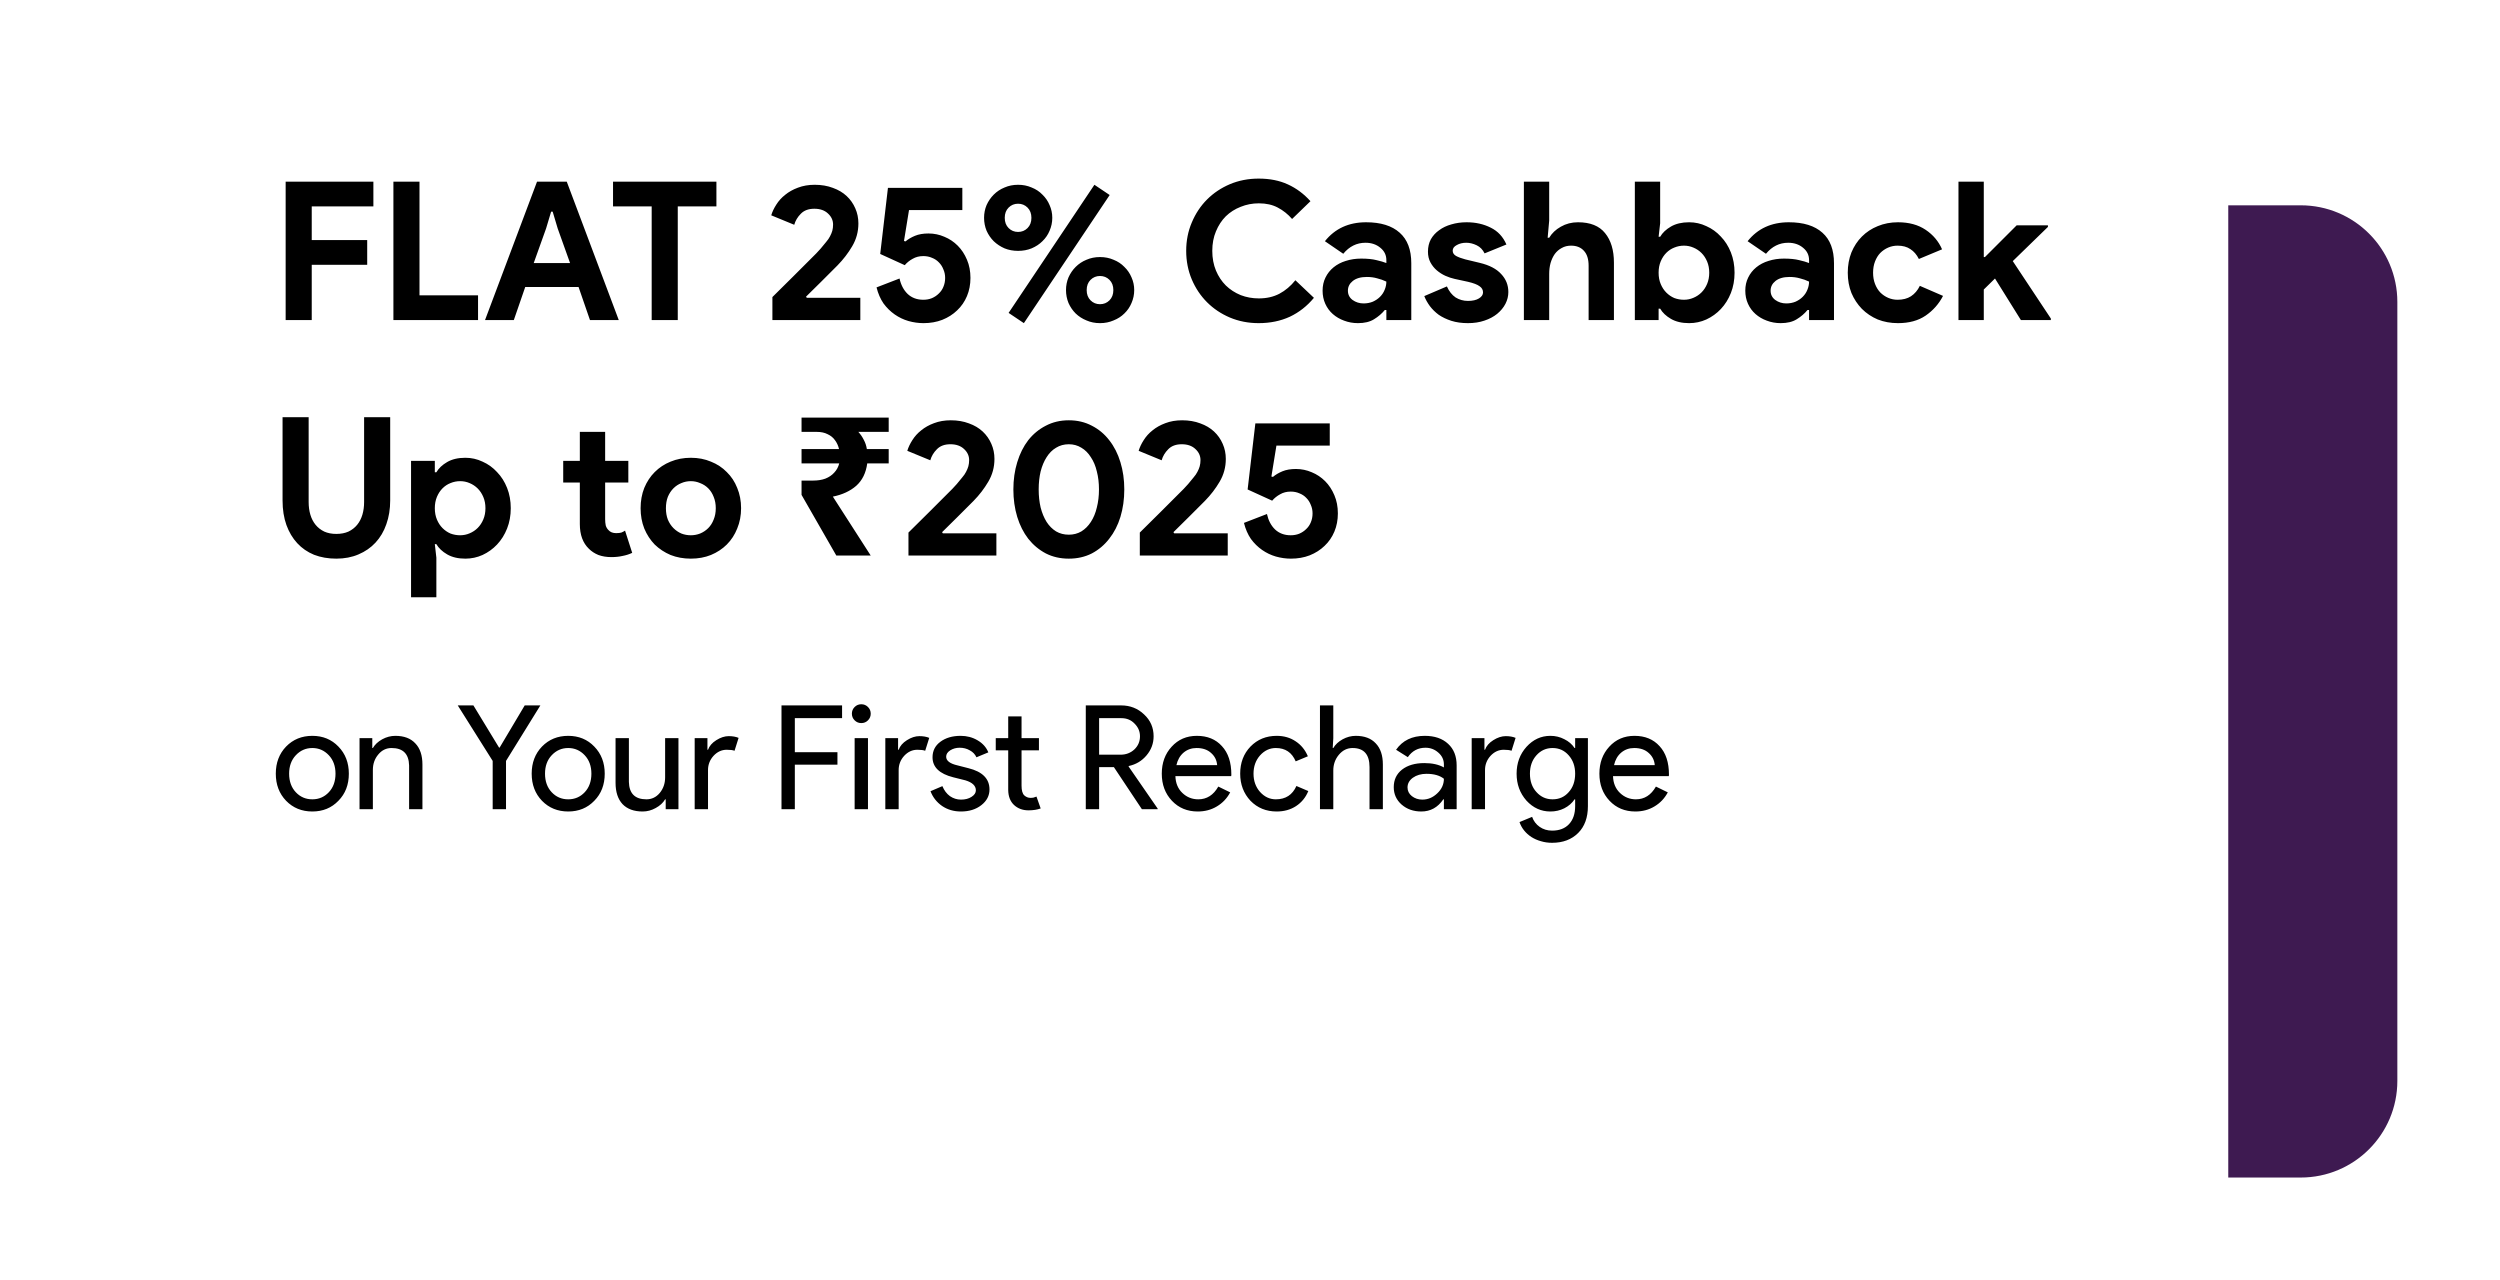 <svg width="414" height="212" viewBox="0 0 414 212" fill="none" xmlns="http://www.w3.org/2000/svg">
<g filter="url(#filter0_d_4003_509)">
<path d="M17 16C17 7.163 24.163 0 33 0H371V161H33C24.163 161 17 153.837 17 145V16Z" fill="white"/>
</g>
<path d="M47.304 30.088H61.832V34.184H51.624V39.752H60.808V43.848H51.624V53H47.304V30.088ZM65.148 30.088H69.468V48.904H79.164V53H65.148V30.088ZM88.93 30.088H93.858L102.466 53H97.698L95.809 47.528H86.978L85.09 53H80.322L88.93 30.088ZM94.401 43.56L92.353 37.832L91.522 35.048H91.266L90.433 37.832L88.385 43.56H94.401ZM107.918 53V34.184H101.518V30.088H118.638V34.184H112.238V53H107.918ZM127.91 53V49.192C129.168 47.955 130.331 46.803 131.398 45.736C131.846 45.288 132.304 44.829 132.774 44.36C133.243 43.891 133.68 43.453 134.086 43.048C134.491 42.643 134.854 42.28 135.174 41.96C135.494 41.619 135.739 41.352 135.91 41.16C136.251 40.755 136.55 40.392 136.806 40.072C137.083 39.752 137.296 39.443 137.446 39.144C137.616 38.824 137.744 38.515 137.83 38.216C137.915 37.896 137.958 37.555 137.958 37.192C137.958 36.488 137.68 35.88 137.126 35.368C136.571 34.835 135.814 34.568 134.854 34.568C133.894 34.568 133.147 34.845 132.614 35.4C132.08 35.933 131.718 36.541 131.526 37.224L127.718 35.656C127.888 35.08 128.166 34.493 128.549 33.896C128.934 33.277 129.424 32.733 130.022 32.264C130.619 31.773 131.323 31.379 132.134 31.08C132.966 30.76 133.894 30.6 134.918 30.6C136.027 30.6 137.03 30.771 137.926 31.112C138.822 31.432 139.579 31.88 140.198 32.456C140.816 33.032 141.296 33.715 141.638 34.504C141.979 35.272 142.15 36.104 142.15 37C142.15 38.365 141.808 39.624 141.126 40.776C140.464 41.907 139.654 42.963 138.694 43.944L135.942 46.696C135.216 47.421 134.395 48.232 133.478 49.128L133.606 49.32H142.47V53H127.91ZM152.931 53.512C152.099 53.512 151.267 53.395 150.435 53.16C149.624 52.925 148.867 52.563 148.163 52.072C147.459 51.581 146.84 50.973 146.307 50.248C145.795 49.501 145.411 48.616 145.155 47.592L148.963 46.12C149.198 47.187 149.646 48.04 150.307 48.68C150.99 49.32 151.854 49.64 152.899 49.64C153.411 49.64 153.88 49.555 154.307 49.384C154.755 49.192 155.139 48.936 155.459 48.616C155.8 48.296 156.056 47.923 156.227 47.496C156.419 47.048 156.515 46.557 156.515 46.024C156.515 45.512 156.419 45.043 156.227 44.616C156.056 44.168 155.811 43.784 155.491 43.464C155.171 43.123 154.787 42.867 154.339 42.696C153.912 42.504 153.432 42.408 152.899 42.408C152.238 42.408 151.651 42.557 151.139 42.856C150.627 43.133 150.19 43.485 149.827 43.912L145.763 42.056L147.043 31.112H159.363V34.792H150.531L149.699 39.912L149.955 39.976C150.382 39.613 150.904 39.304 151.523 39.048C152.142 38.792 152.888 38.664 153.763 38.664C154.68 38.664 155.555 38.845 156.387 39.208C157.219 39.549 157.955 40.04 158.595 40.68C159.235 41.32 159.747 42.099 160.131 43.016C160.515 43.912 160.707 44.915 160.707 46.024C160.707 47.112 160.515 48.115 160.131 49.032C159.747 49.949 159.203 50.739 158.499 51.4C157.816 52.061 156.995 52.584 156.035 52.968C155.096 53.331 154.062 53.512 152.931 53.512ZM162.962 36.072C162.962 35.325 163.1 34.621 163.378 33.96C163.676 33.299 164.071 32.723 164.562 32.232C165.074 31.72 165.671 31.325 166.354 31.048C167.036 30.749 167.783 30.6 168.594 30.6C169.404 30.6 170.151 30.749 170.834 31.048C171.538 31.325 172.135 31.72 172.626 32.232C173.138 32.723 173.532 33.299 173.81 33.96C174.108 34.621 174.258 35.325 174.258 36.072C174.258 36.819 174.108 37.533 173.81 38.216C173.532 38.877 173.138 39.453 172.626 39.944C172.135 40.435 171.538 40.829 170.834 41.128C170.151 41.405 169.404 41.544 168.594 41.544C167.783 41.544 167.036 41.405 166.354 41.128C165.671 40.829 165.074 40.435 164.562 39.944C164.071 39.453 163.676 38.877 163.378 38.216C163.1 37.533 162.962 36.819 162.962 36.072ZM166.386 36.072C166.386 36.776 166.599 37.341 167.026 37.768C167.452 38.195 167.975 38.408 168.594 38.408C169.212 38.408 169.735 38.195 170.161 37.768C170.588 37.341 170.802 36.776 170.802 36.072C170.802 35.368 170.588 34.803 170.161 34.376C169.735 33.949 169.212 33.736 168.594 33.736C167.975 33.736 167.452 33.949 167.026 34.376C166.599 34.803 166.386 35.368 166.386 36.072ZM167.026 51.816L181.234 30.6L183.762 32.296L169.554 53.512L167.026 51.816ZM176.53 48.04C176.53 47.293 176.668 46.589 176.946 45.928C177.244 45.267 177.639 44.691 178.13 44.2C178.642 43.688 179.239 43.293 179.922 43.016C180.604 42.717 181.351 42.568 182.162 42.568C182.972 42.568 183.719 42.717 184.402 43.016C185.106 43.293 185.703 43.688 186.194 44.2C186.706 44.691 187.1 45.267 187.378 45.928C187.676 46.589 187.826 47.293 187.826 48.04C187.826 48.787 187.676 49.501 187.378 50.184C187.1 50.845 186.706 51.421 186.194 51.912C185.703 52.403 185.106 52.787 184.402 53.064C183.719 53.363 182.972 53.512 182.162 53.512C181.351 53.512 180.604 53.363 179.922 53.064C179.239 52.787 178.642 52.403 178.13 51.912C177.639 51.421 177.244 50.845 176.946 50.184C176.668 49.501 176.53 48.787 176.53 48.04ZM179.954 48.04C179.954 48.744 180.167 49.309 180.594 49.736C181.02 50.163 181.543 50.376 182.162 50.376C182.78 50.376 183.303 50.163 183.73 49.736C184.156 49.309 184.37 48.744 184.37 48.04C184.37 47.336 184.156 46.771 183.73 46.344C183.303 45.917 182.78 45.704 182.162 45.704C181.543 45.704 181.02 45.917 180.594 46.344C180.167 46.771 179.954 47.336 179.954 48.04ZM217.586 49.32C216.455 50.685 215.122 51.731 213.586 52.456C212.05 53.16 210.333 53.512 208.434 53.512C206.727 53.512 205.138 53.203 203.666 52.584C202.215 51.965 200.957 51.123 199.89 50.056C198.823 48.989 197.981 47.731 197.362 46.28C196.743 44.808 196.434 43.229 196.434 41.544C196.434 39.859 196.743 38.291 197.362 36.84C197.981 35.368 198.823 34.099 199.89 33.032C200.957 31.965 202.215 31.123 203.666 30.504C205.138 29.885 206.727 29.576 208.434 29.576C210.269 29.576 211.879 29.896 213.266 30.536C214.674 31.176 215.922 32.104 217.01 33.32L213.97 36.264C213.287 35.475 212.498 34.845 211.602 34.376C210.727 33.907 209.682 33.672 208.466 33.672C207.399 33.672 206.397 33.864 205.458 34.248C204.519 34.611 203.698 35.133 202.994 35.816C202.311 36.499 201.767 37.331 201.362 38.312C200.957 39.272 200.754 40.349 200.754 41.544C200.754 42.739 200.957 43.827 201.362 44.808C201.767 45.768 202.311 46.589 202.994 47.272C203.698 47.955 204.519 48.488 205.458 48.872C206.397 49.235 207.399 49.416 208.466 49.416C209.746 49.416 210.877 49.16 211.858 48.648C212.861 48.115 213.746 47.368 214.514 46.408L217.586 49.32ZM229.581 51.336H229.325C228.834 51.933 228.237 52.445 227.533 52.872C226.85 53.299 225.965 53.512 224.877 53.512C224.066 53.512 223.298 53.373 222.573 53.096C221.869 52.84 221.25 52.477 220.717 52.008C220.184 51.539 219.768 50.973 219.469 50.312C219.17 49.651 219.021 48.925 219.021 48.136C219.021 47.325 219.181 46.6 219.501 45.96C219.821 45.299 220.269 44.733 220.845 44.264C221.421 43.795 222.093 43.443 222.861 43.208C223.65 42.952 224.504 42.824 225.421 42.824C226.445 42.824 227.288 42.909 227.949 43.08C228.61 43.229 229.154 43.389 229.581 43.56V43.08C229.581 42.248 229.25 41.565 228.589 41.032C227.928 40.477 227.106 40.2 226.125 40.2C224.674 40.2 223.448 40.808 222.445 42.024L219.405 39.944C221.069 37.853 223.341 36.808 226.221 36.808C228.653 36.808 230.509 37.384 231.789 38.536C233.069 39.667 233.709 41.352 233.709 43.592V53H229.581V51.336ZM229.581 46.632C229.09 46.397 228.578 46.216 228.045 46.088C227.533 45.939 226.968 45.864 226.349 45.864C225.346 45.864 224.568 46.088 224.013 46.536C223.48 46.963 223.213 47.496 223.213 48.136C223.213 48.776 223.469 49.288 223.981 49.672C224.514 50.056 225.122 50.248 225.805 50.248C226.36 50.248 226.872 50.152 227.341 49.96C227.81 49.747 228.205 49.48 228.525 49.16C228.866 48.819 229.122 48.435 229.293 48.008C229.485 47.56 229.581 47.101 229.581 46.632ZM243.094 53.512C242.07 53.512 241.152 53.384 240.342 53.128C239.552 52.872 238.859 52.541 238.262 52.136C237.686 51.709 237.195 51.229 236.79 50.696C236.384 50.141 236.075 49.587 235.862 49.032L239.606 47.432C239.968 48.243 240.448 48.851 241.046 49.256C241.664 49.64 242.347 49.832 243.094 49.832C243.862 49.832 244.47 49.693 244.918 49.416C245.366 49.139 245.59 48.808 245.59 48.424C245.59 47.997 245.398 47.656 245.014 47.4C244.651 47.123 244.011 46.877 243.094 46.664L240.886 46.184C240.395 46.077 239.883 45.907 239.35 45.672C238.838 45.437 238.368 45.139 237.942 44.776C237.515 44.413 237.163 43.976 236.886 43.464C236.608 42.952 236.47 42.355 236.47 41.672C236.47 40.904 236.63 40.221 236.95 39.624C237.291 39.027 237.75 38.525 238.326 38.12C238.902 37.693 239.574 37.373 240.342 37.16C241.131 36.925 241.974 36.808 242.87 36.808C244.363 36.808 245.696 37.107 246.87 37.704C248.043 38.28 248.907 39.208 249.462 40.488L245.846 41.96C245.547 41.341 245.11 40.893 244.534 40.616C243.958 40.339 243.382 40.2 242.806 40.2C242.208 40.2 241.686 40.328 241.238 40.584C240.79 40.819 240.566 41.128 240.566 41.512C240.566 41.875 240.747 42.163 241.11 42.376C241.494 42.589 242.006 42.781 242.646 42.952L245.046 43.528C246.646 43.912 247.83 44.531 248.598 45.384C249.387 46.216 249.782 47.208 249.782 48.36C249.782 49.043 249.622 49.693 249.302 50.312C248.982 50.931 248.523 51.485 247.926 51.976C247.35 52.445 246.646 52.819 245.814 53.096C245.003 53.373 244.096 53.512 243.094 53.512ZM252.355 30.088H256.547V36.52L256.291 39.368H256.547C256.995 38.621 257.635 38.013 258.467 37.544C259.32 37.053 260.269 36.808 261.315 36.808C263.341 36.808 264.835 37.405 265.795 38.6C266.776 39.795 267.267 41.427 267.267 43.496V53H263.075V44.008C263.075 42.92 262.819 42.099 262.307 41.544C261.795 40.968 261.08 40.68 260.163 40.68C259.587 40.68 259.075 40.808 258.627 41.064C258.179 41.299 257.795 41.629 257.475 42.056C257.176 42.483 256.941 42.984 256.771 43.56C256.621 44.115 256.547 44.712 256.547 45.352V53H252.355V30.088ZM270.73 30.088H274.922V36.968L274.666 39.208H274.922C275.306 38.547 275.903 37.981 276.714 37.512C277.524 37.043 278.527 36.808 279.722 36.808C280.724 36.808 281.674 37.021 282.57 37.448C283.487 37.853 284.287 38.429 284.97 39.176C285.674 39.901 286.228 40.776 286.634 41.8C287.039 42.824 287.242 43.944 287.242 45.16C287.242 46.376 287.039 47.496 286.634 48.52C286.228 49.544 285.674 50.429 284.97 51.176C284.287 51.901 283.487 52.477 282.57 52.904C281.674 53.309 280.724 53.512 279.722 53.512C278.527 53.512 277.524 53.277 276.714 52.808C275.903 52.339 275.306 51.773 274.922 51.112H274.666V53H270.73V30.088ZM278.858 49.64C279.412 49.64 279.935 49.533 280.426 49.32C280.938 49.107 281.386 48.808 281.77 48.424C282.154 48.04 282.463 47.571 282.698 47.016C282.932 46.461 283.05 45.843 283.05 45.16C283.05 44.477 282.932 43.859 282.698 43.304C282.463 42.749 282.154 42.28 281.77 41.896C281.386 41.512 280.938 41.213 280.426 41C279.935 40.787 279.412 40.68 278.858 40.68C278.303 40.68 277.77 40.787 277.258 41C276.767 41.192 276.33 41.48 275.946 41.864C275.562 42.248 275.252 42.717 275.018 43.272C274.783 43.827 274.666 44.456 274.666 45.16C274.666 45.864 274.783 46.493 275.018 47.048C275.252 47.603 275.562 48.072 275.946 48.456C276.33 48.84 276.767 49.139 277.258 49.352C277.77 49.544 278.303 49.64 278.858 49.64ZM299.581 51.336H299.325C298.834 51.933 298.237 52.445 297.533 52.872C296.85 53.299 295.965 53.512 294.877 53.512C294.066 53.512 293.298 53.373 292.573 53.096C291.869 52.84 291.25 52.477 290.717 52.008C290.184 51.539 289.768 50.973 289.469 50.312C289.17 49.651 289.021 48.925 289.021 48.136C289.021 47.325 289.181 46.6 289.501 45.96C289.821 45.299 290.269 44.733 290.845 44.264C291.421 43.795 292.093 43.443 292.861 43.208C293.65 42.952 294.504 42.824 295.421 42.824C296.445 42.824 297.288 42.909 297.949 43.08C298.61 43.229 299.154 43.389 299.581 43.56V43.08C299.581 42.248 299.25 41.565 298.589 41.032C297.928 40.477 297.106 40.2 296.125 40.2C294.674 40.2 293.448 40.808 292.445 42.024L289.405 39.944C291.069 37.853 293.341 36.808 296.221 36.808C298.653 36.808 300.509 37.384 301.789 38.536C303.069 39.667 303.709 41.352 303.709 43.592V53H299.581V51.336ZM299.581 46.632C299.09 46.397 298.578 46.216 298.045 46.088C297.533 45.939 296.968 45.864 296.349 45.864C295.346 45.864 294.568 46.088 294.013 46.536C293.48 46.963 293.213 47.496 293.213 48.136C293.213 48.776 293.469 49.288 293.981 49.672C294.514 50.056 295.122 50.248 295.805 50.248C296.36 50.248 296.872 50.152 297.341 49.96C297.81 49.747 298.205 49.48 298.525 49.16C298.866 48.819 299.122 48.435 299.293 48.008C299.485 47.56 299.581 47.101 299.581 46.632ZM321.766 49C321.083 50.323 320.123 51.411 318.886 52.264C317.67 53.096 316.144 53.512 314.31 53.512C313.094 53.512 311.974 53.309 310.95 52.904C309.947 52.477 309.072 51.891 308.326 51.144C307.6 50.397 307.024 49.523 306.598 48.52C306.192 47.496 305.99 46.376 305.99 45.16C305.99 43.944 306.192 42.824 306.598 41.8C307.024 40.776 307.6 39.901 308.326 39.176C309.072 38.429 309.947 37.853 310.95 37.448C311.974 37.021 313.094 36.808 314.31 36.808C316.123 36.808 317.648 37.224 318.886 38.056C320.123 38.888 321.03 39.965 321.606 41.288L317.766 42.888C317.403 42.163 316.934 41.619 316.358 41.256C315.803 40.872 315.099 40.68 314.246 40.68C313.691 40.68 313.168 40.787 312.678 41C312.187 41.213 311.75 41.512 311.366 41.896C311.003 42.28 310.715 42.749 310.502 43.304C310.288 43.859 310.182 44.477 310.182 45.16C310.182 45.843 310.288 46.461 310.502 47.016C310.715 47.571 311.003 48.04 311.366 48.424C311.75 48.808 312.187 49.107 312.678 49.32C313.168 49.533 313.691 49.64 314.246 49.64C315.12 49.64 315.856 49.448 316.454 49.064C317.072 48.659 317.563 48.083 317.926 47.336L321.766 49ZM324.323 30.088H328.515V42.568H328.707L333.955 37.32H339.139V37.576L333.315 43.24L339.619 52.744V53H334.659L330.371 46.12L328.515 47.944V53H324.323V30.088ZM55.688 92.512C54.344 92.512 53.117 92.299 52.008 91.872C50.92 91.424 49.992 90.784 49.224 89.952C48.456 89.12 47.859 88.117 47.432 86.944C47.005 85.749 46.792 84.395 46.792 82.88V69.088H51.112V83.136C51.112 83.904 51.208 84.608 51.4 85.248C51.592 85.888 51.88 86.443 52.264 86.912C52.648 87.381 53.128 87.755 53.704 88.032C54.28 88.288 54.941 88.416 55.688 88.416C56.456 88.416 57.128 88.288 57.704 88.032C58.28 87.755 58.76 87.381 59.144 86.912C59.528 86.443 59.816 85.888 60.008 85.248C60.2 84.608 60.296 83.904 60.296 83.136V69.088H64.616V82.88C64.616 84.309 64.403 85.621 63.976 86.816C63.571 87.989 62.973 89.003 62.184 89.856C61.416 90.688 60.477 91.339 59.368 91.808C58.28 92.277 57.053 92.512 55.688 92.512ZM68.07 76.32H72.006V78.208H72.262C72.646 77.547 73.244 76.981 74.054 76.512C74.865 76.043 75.868 75.808 77.062 75.808C78.065 75.808 79.014 76.021 79.91 76.448C80.828 76.853 81.628 77.429 82.31 78.176C83.014 78.901 83.569 79.776 83.974 80.8C84.38 81.824 84.582 82.944 84.582 84.16C84.582 85.376 84.38 86.496 83.974 87.52C83.569 88.544 83.014 89.429 82.31 90.176C81.628 90.901 80.828 91.477 79.91 91.904C79.014 92.309 78.065 92.512 77.062 92.512C75.868 92.512 74.865 92.277 74.054 91.808C73.244 91.339 72.646 90.773 72.262 90.112H72.006L72.262 92.352V98.912H68.07V76.32ZM76.198 88.64C76.753 88.64 77.276 88.533 77.766 88.32C78.278 88.107 78.726 87.808 79.11 87.424C79.494 87.04 79.804 86.571 80.038 86.016C80.273 85.461 80.39 84.843 80.39 84.16C80.39 83.477 80.273 82.859 80.038 82.304C79.804 81.749 79.494 81.28 79.11 80.896C78.726 80.512 78.278 80.213 77.766 80C77.276 79.787 76.753 79.68 76.198 79.68C75.644 79.68 75.11 79.787 74.598 80C74.108 80.192 73.67 80.48 73.286 80.864C72.902 81.248 72.593 81.717 72.358 82.272C72.124 82.827 72.006 83.456 72.006 84.16C72.006 84.864 72.124 85.493 72.358 86.048C72.593 86.603 72.902 87.072 73.286 87.456C73.67 87.84 74.108 88.139 74.598 88.352C75.11 88.544 75.644 88.64 76.198 88.64ZM96.02 79.904H93.268V76.32H96.02V71.52H100.212V76.32H104.052V79.904H100.212V85.984C100.212 86.347 100.244 86.688 100.308 87.008C100.393 87.307 100.543 87.563 100.756 87.776C101.055 88.117 101.481 88.288 102.036 88.288C102.399 88.288 102.687 88.256 102.9 88.192C103.113 88.107 103.316 88 103.508 87.872L104.692 91.552C104.201 91.787 103.668 91.957 103.092 92.064C102.537 92.192 101.919 92.256 101.236 92.256C100.447 92.256 99.732 92.139 99.092 91.904C98.473 91.648 97.951 91.307 97.524 90.88C96.521 89.92 96.02 88.555 96.02 86.784V79.904ZM114.404 75.808C115.62 75.808 116.729 76.021 117.732 76.448C118.756 76.853 119.63 77.429 120.356 78.176C121.102 78.901 121.678 79.776 122.083 80.8C122.51 81.824 122.724 82.944 122.724 84.16C122.724 85.376 122.51 86.496 122.083 87.52C121.678 88.544 121.102 89.429 120.356 90.176C119.63 90.901 118.756 91.477 117.732 91.904C116.729 92.309 115.62 92.512 114.404 92.512C113.188 92.512 112.068 92.309 111.044 91.904C110.041 91.477 109.166 90.901 108.42 90.176C107.694 89.429 107.118 88.544 106.692 87.52C106.286 86.496 106.084 85.376 106.084 84.16C106.084 82.944 106.286 81.824 106.692 80.8C107.118 79.776 107.694 78.901 108.42 78.176C109.166 77.429 110.041 76.853 111.044 76.448C112.068 76.021 113.188 75.808 114.404 75.808ZM114.404 88.64C114.937 88.64 115.449 88.544 115.94 88.352C116.452 88.139 116.9 87.84 117.284 87.456C117.668 87.072 117.966 86.603 118.18 86.048C118.414 85.493 118.532 84.864 118.532 84.16C118.532 83.456 118.414 82.827 118.18 82.272C117.966 81.717 117.668 81.248 117.284 80.864C116.9 80.48 116.452 80.192 115.94 80C115.449 79.787 114.937 79.68 114.404 79.68C113.849 79.68 113.326 79.787 112.836 80C112.345 80.192 111.908 80.48 111.524 80.864C111.14 81.248 110.83 81.717 110.596 82.272C110.382 82.827 110.276 83.456 110.276 84.16C110.276 84.864 110.382 85.493 110.596 86.048C110.83 86.603 111.14 87.072 111.524 87.456C111.908 87.84 112.345 88.139 112.836 88.352C113.326 88.544 113.849 88.64 114.404 88.64ZM138.496 92L132.736 81.952V79.584H134.656C135.424 79.584 136.096 79.477 136.672 79.264C137.27 79.029 137.76 78.699 138.144 78.272C138.55 77.845 138.827 77.333 138.976 76.736H132.736V74.368H138.944C138.816 73.813 138.592 73.323 138.272 72.896C137.974 72.469 137.568 72.139 137.056 71.904C136.566 71.648 135.968 71.52 135.264 71.52H132.736V69.152H147.168V71.52H142.144C142.507 71.925 142.806 72.363 143.04 72.832C143.296 73.301 143.467 73.813 143.552 74.368H147.168V76.736H143.616C143.403 78.315 142.795 79.552 141.792 80.448C140.79 81.323 139.499 81.92 137.92 82.24L144.192 92H138.496ZM150.441 92V88.192C151.699 86.955 152.862 85.803 153.929 84.736C154.377 84.288 154.835 83.829 155.305 83.36C155.774 82.891 156.211 82.453 156.617 82.048C157.022 81.643 157.385 81.28 157.705 80.96C158.025 80.619 158.27 80.352 158.441 80.16C158.782 79.755 159.081 79.392 159.337 79.072C159.614 78.752 159.827 78.443 159.977 78.144C160.147 77.824 160.275 77.515 160.361 77.216C160.446 76.896 160.489 76.555 160.489 76.192C160.489 75.488 160.211 74.88 159.657 74.368C159.102 73.835 158.345 73.568 157.385 73.568C156.425 73.568 155.678 73.845 155.145 74.4C154.611 74.933 154.249 75.541 154.057 76.224L150.249 74.656C150.419 74.08 150.697 73.493 151.081 72.896C151.465 72.277 151.955 71.733 152.553 71.264C153.15 70.773 153.854 70.379 154.665 70.08C155.497 69.76 156.425 69.6 157.449 69.6C158.558 69.6 159.561 69.771 160.457 70.112C161.353 70.432 162.11 70.88 162.729 71.456C163.347 72.032 163.827 72.715 164.169 73.504C164.51 74.272 164.681 75.104 164.681 76C164.681 77.365 164.339 78.624 163.657 79.776C162.995 80.907 162.185 81.963 161.225 82.944L158.473 85.696C157.747 86.421 156.926 87.232 156.009 88.128L156.137 88.32H165.001V92H150.441ZM176.998 92.512C175.59 92.512 174.321 92.224 173.19 91.648C172.06 91.051 171.089 90.24 170.278 89.216C169.489 88.192 168.881 86.987 168.454 85.6C168.028 84.192 167.814 82.677 167.814 81.056C167.814 79.435 168.028 77.931 168.454 76.544C168.881 75.136 169.489 73.92 170.278 72.896C171.089 71.872 172.06 71.072 173.19 70.496C174.321 69.899 175.59 69.6 176.998 69.6C178.406 69.6 179.676 69.899 180.806 70.496C181.937 71.072 182.897 71.872 183.686 72.896C184.497 73.92 185.116 75.136 185.542 76.544C185.969 77.931 186.182 79.435 186.182 81.056C186.182 82.677 185.969 84.192 185.542 85.6C185.116 86.987 184.497 88.192 183.686 89.216C182.897 90.24 181.937 91.051 180.806 91.648C179.676 92.224 178.406 92.512 176.998 92.512ZM176.998 88.544C177.766 88.544 178.46 88.363 179.078 88C179.697 87.616 180.22 87.093 180.646 86.432C181.094 85.749 181.425 84.949 181.638 84.032C181.873 83.115 181.99 82.123 181.99 81.056C181.99 79.968 181.873 78.976 181.638 78.08C181.425 77.163 181.094 76.373 180.646 75.712C180.22 75.029 179.697 74.507 179.078 74.144C178.46 73.76 177.766 73.568 176.998 73.568C176.209 73.568 175.505 73.76 174.886 74.144C174.268 74.507 173.745 75.029 173.318 75.712C172.892 76.373 172.561 77.163 172.326 78.08C172.113 78.976 172.006 79.968 172.006 81.056C172.006 82.123 172.113 83.115 172.326 84.032C172.561 84.949 172.892 85.749 173.318 86.432C173.745 87.093 174.268 87.616 174.886 88C175.505 88.363 176.209 88.544 176.998 88.544ZM188.753 92V88.192C190.012 86.955 191.175 85.803 192.241 84.736C192.689 84.288 193.148 83.829 193.617 83.36C194.087 82.891 194.524 82.453 194.929 82.048C195.335 81.643 195.697 81.28 196.017 80.96C196.337 80.619 196.583 80.352 196.753 80.16C197.095 79.755 197.393 79.392 197.649 79.072C197.927 78.752 198.14 78.443 198.289 78.144C198.46 77.824 198.588 77.515 198.673 77.216C198.759 76.896 198.801 76.555 198.801 76.192C198.801 75.488 198.524 74.88 197.969 74.368C197.415 73.835 196.657 73.568 195.697 73.568C194.737 73.568 193.991 73.845 193.457 74.4C192.924 74.933 192.561 75.541 192.369 76.224L188.561 74.656C188.732 74.08 189.009 73.493 189.393 72.896C189.777 72.277 190.268 71.733 190.865 71.264C191.463 70.773 192.167 70.379 192.977 70.08C193.809 69.76 194.737 69.6 195.761 69.6C196.871 69.6 197.873 69.771 198.769 70.112C199.665 70.432 200.423 70.88 201.041 71.456C201.66 72.032 202.14 72.715 202.481 73.504C202.823 74.272 202.993 75.104 202.993 76C202.993 77.365 202.652 78.624 201.969 79.776C201.308 80.907 200.497 81.963 199.537 82.944L196.785 85.696C196.06 86.421 195.239 87.232 194.321 88.128L194.449 88.32H203.313V92H188.753ZM213.775 92.512C212.943 92.512 212.111 92.395 211.279 92.16C210.468 91.925 209.711 91.563 209.007 91.072C208.303 90.581 207.684 89.973 207.151 89.248C206.639 88.501 206.255 87.616 205.999 86.592L209.807 85.12C210.041 86.187 210.489 87.04 211.151 87.68C211.833 88.32 212.697 88.64 213.743 88.64C214.255 88.64 214.724 88.555 215.151 88.384C215.599 88.192 215.983 87.936 216.303 87.616C216.644 87.296 216.9 86.923 217.071 86.496C217.263 86.048 217.359 85.557 217.359 85.024C217.359 84.512 217.263 84.043 217.071 83.616C216.9 83.168 216.655 82.784 216.335 82.464C216.015 82.123 215.631 81.867 215.183 81.696C214.756 81.504 214.276 81.408 213.743 81.408C213.081 81.408 212.495 81.557 211.983 81.856C211.471 82.133 211.033 82.485 210.671 82.912L206.607 81.056L207.887 70.112H220.207V73.792H211.375L210.543 78.912L210.799 78.976C211.225 78.613 211.748 78.304 212.367 78.048C212.985 77.792 213.732 77.664 214.607 77.664C215.524 77.664 216.399 77.845 217.231 78.208C218.063 78.549 218.799 79.04 219.439 79.68C220.079 80.32 220.591 81.099 220.975 82.016C221.359 82.912 221.551 83.915 221.551 85.024C221.551 86.112 221.359 87.115 220.975 88.032C220.591 88.949 220.047 89.739 219.343 90.4C218.66 91.061 217.839 91.584 216.879 91.968C215.94 92.331 214.905 92.512 213.775 92.512Z" fill="black"/>
<path d="M45.672 128.12C45.672 126.312 46.24 124.816 47.376 123.632C48.528 122.448 49.976 121.856 51.72 121.856C53.464 121.856 54.904 122.448 56.04 123.632C57.192 124.816 57.768 126.312 57.768 128.12C57.768 129.944 57.192 131.44 56.04 132.608C54.904 133.792 53.464 134.384 51.72 134.384C49.976 134.384 48.528 133.792 47.376 132.608C46.24 131.424 45.672 129.928 45.672 128.12ZM47.88 128.12C47.88 129.384 48.248 130.408 48.984 131.192C49.72 131.976 50.632 132.368 51.72 132.368C52.808 132.368 53.72 131.976 54.456 131.192C55.192 130.408 55.56 129.384 55.56 128.12C55.56 126.872 55.192 125.856 54.456 125.072C53.704 124.272 52.792 123.872 51.72 123.872C50.648 123.872 49.736 124.272 48.984 125.072C48.248 125.856 47.88 126.872 47.88 128.12ZM59.539 122.24H61.651V123.872H61.747C62.083 123.296 62.595 122.816 63.283 122.432C63.987 122.048 64.715 121.856 65.467 121.856C66.907 121.856 68.011 122.272 68.779 123.104C69.563 123.92 69.955 125.088 69.955 126.608V134H67.747V126.752C67.699 124.832 66.731 123.872 64.843 123.872C63.963 123.872 63.227 124.232 62.635 124.952C62.043 125.656 61.747 126.504 61.747 127.496V134H59.539V122.24ZM83.796 126.008V134H81.588V126.008L75.804 116.816H78.396L82.644 123.8H82.74L86.892 116.816H89.484L83.796 126.008ZM88.047 128.12C88.047 126.312 88.615 124.816 89.751 123.632C90.903 122.448 92.351 121.856 94.095 121.856C95.839 121.856 97.279 122.448 98.415 123.632C99.567 124.816 100.143 126.312 100.143 128.12C100.143 129.944 99.567 131.44 98.415 132.608C97.279 133.792 95.839 134.384 94.095 134.384C92.351 134.384 90.903 133.792 89.751 132.608C88.615 131.424 88.047 129.928 88.047 128.12ZM90.255 128.12C90.255 129.384 90.623 130.408 91.359 131.192C92.095 131.976 93.007 132.368 94.095 132.368C95.183 132.368 96.095 131.976 96.831 131.192C97.567 130.408 97.935 129.384 97.935 128.12C97.935 126.872 97.567 125.856 96.831 125.072C96.079 124.272 95.167 123.872 94.095 123.872C93.023 123.872 92.111 124.272 91.359 125.072C90.623 125.856 90.255 126.872 90.255 128.12ZM112.352 134H110.24V132.368H110.144C109.808 132.944 109.288 133.424 108.584 133.808C107.896 134.192 107.176 134.384 106.424 134.384C104.984 134.384 103.872 133.976 103.088 133.16C102.32 132.328 101.936 131.152 101.936 129.632V122.24H104.144V129.488C104.192 131.408 105.16 132.368 107.048 132.368C107.928 132.368 108.664 132.016 109.256 131.312C109.848 130.592 110.144 129.736 110.144 128.744V122.24H112.352V134ZM117.247 134H115.039V122.24H117.151V124.16H117.247C117.471 123.536 117.927 123.008 118.615 122.576C119.319 122.128 120.007 121.904 120.679 121.904C121.319 121.904 121.863 122 122.311 122.192L121.639 124.328C121.367 124.216 120.935 124.16 120.343 124.16C119.511 124.16 118.783 124.496 118.159 125.168C117.551 125.84 117.247 126.624 117.247 127.52V134ZM131.624 126.632V134H129.416V116.816H139.448V118.928H131.624V124.568H138.68V126.632H131.624ZM144.192 118.184C144.192 118.616 144.04 118.984 143.736 119.288C143.432 119.592 143.064 119.744 142.632 119.744C142.2 119.744 141.832 119.592 141.528 119.288C141.224 118.984 141.072 118.616 141.072 118.184C141.072 117.752 141.224 117.384 141.528 117.08C141.832 116.776 142.2 116.624 142.632 116.624C143.064 116.624 143.432 116.776 143.736 117.08C144.04 117.384 144.192 117.752 144.192 118.184ZM143.736 122.24V134H141.528V122.24H143.736ZM148.818 134H146.61V122.24H148.722V124.16H148.818C149.042 123.536 149.498 123.008 150.186 122.576C150.89 122.128 151.578 121.904 152.25 121.904C152.89 121.904 153.434 122 153.882 122.192L153.21 124.328C152.938 124.216 152.506 124.16 151.914 124.16C151.082 124.16 150.354 124.496 149.73 125.168C149.122 125.84 148.818 126.624 148.818 127.52V134ZM163.86 130.736C163.86 131.76 163.412 132.624 162.516 133.328C161.62 134.032 160.492 134.384 159.132 134.384C157.948 134.384 156.908 134.08 156.012 133.472C155.116 132.848 154.476 132.032 154.092 131.024L156.06 130.184C156.348 130.888 156.764 131.44 157.308 131.84C157.868 132.224 158.476 132.416 159.132 132.416C159.836 132.416 160.42 132.264 160.884 131.96C161.364 131.656 161.604 131.296 161.604 130.88C161.604 130.128 161.028 129.576 159.876 129.224L157.86 128.72C155.572 128.144 154.428 127.04 154.428 125.408C154.428 124.336 154.86 123.48 155.724 122.84C156.604 122.184 157.724 121.856 159.084 121.856C160.124 121.856 161.06 122.104 161.892 122.6C162.74 123.096 163.332 123.76 163.668 124.592L161.7 125.408C161.476 124.912 161.108 124.528 160.596 124.256C160.1 123.968 159.54 123.824 158.916 123.824C158.34 123.824 157.82 123.968 157.356 124.256C156.908 124.544 156.684 124.896 156.684 125.312C156.684 125.984 157.316 126.464 158.58 126.752L160.356 127.208C162.692 127.784 163.86 128.96 163.86 130.736ZM170.32 134.192C169.36 134.192 168.56 133.896 167.92 133.304C167.296 132.712 166.976 131.888 166.96 130.832V124.256H164.896V122.24H166.96V118.64H169.168V122.24H172.048V124.256H169.168V130.112C169.168 130.896 169.32 131.432 169.624 131.72C169.928 131.992 170.272 132.128 170.656 132.128C170.832 132.128 171 132.112 171.16 132.08C171.336 132.032 171.496 131.976 171.64 131.912L172.336 133.88C171.76 134.088 171.088 134.192 170.32 134.192ZM182.014 118.928V124.976H185.566C186.462 124.976 187.222 124.688 187.846 124.112C188.47 123.52 188.782 122.792 188.782 121.928C188.782 121.128 188.486 120.432 187.894 119.84C187.318 119.232 186.59 118.928 185.71 118.928H182.014ZM182.014 134H179.806V116.816H185.662C187.15 116.816 188.414 117.312 189.454 118.304C190.51 119.28 191.038 120.488 191.038 121.928C191.038 123.112 190.646 124.168 189.862 125.096C189.094 126.008 188.118 126.592 186.934 126.848L186.886 126.92L191.71 133.904V134H189.094L184.462 127.04H182.014V134ZM198.343 134.384C196.615 134.384 195.191 133.792 194.071 132.608C192.951 131.424 192.391 129.928 192.391 128.12C192.391 126.328 192.935 124.84 194.023 123.656C195.111 122.456 196.503 121.856 198.199 121.856C199.943 121.856 201.327 122.424 202.351 123.56C203.391 124.68 203.911 126.256 203.911 128.288L203.887 128.528H194.647C194.679 129.68 195.063 130.608 195.799 131.312C196.535 132.016 197.415 132.368 198.439 132.368C199.847 132.368 200.951 131.664 201.751 130.256L203.719 131.216C203.191 132.208 202.455 132.984 201.511 133.544C200.583 134.104 199.527 134.384 198.343 134.384ZM194.815 126.704H201.559C201.495 125.888 201.159 125.216 200.551 124.688C199.959 124.144 199.159 123.872 198.151 123.872C197.319 123.872 196.599 124.128 195.991 124.64C195.399 125.152 195.007 125.84 194.815 126.704ZM211.423 134.384C209.679 134.384 208.231 133.792 207.079 132.608C205.943 131.392 205.375 129.896 205.375 128.12C205.375 126.312 205.943 124.816 207.079 123.632C208.231 122.448 209.679 121.856 211.423 121.856C212.623 121.856 213.671 122.16 214.567 122.768C215.463 123.36 216.135 124.184 216.583 125.24L214.567 126.08C213.943 124.608 212.847 123.872 211.279 123.872C210.271 123.872 209.399 124.28 208.663 125.096C207.943 125.912 207.583 126.92 207.583 128.12C207.583 129.32 207.943 130.328 208.663 131.144C209.399 131.96 210.271 132.368 211.279 132.368C212.895 132.368 214.031 131.632 214.687 130.16L216.655 131C216.223 132.056 215.543 132.888 214.615 133.496C213.703 134.088 212.639 134.384 211.423 134.384ZM218.586 116.816H220.794V122.24L220.698 123.872H220.794C221.13 123.296 221.642 122.816 222.33 122.432C223.034 122.048 223.762 121.856 224.514 121.856C225.954 121.856 227.058 122.272 227.826 123.104C228.61 123.92 229.002 125.088 229.002 126.608V134H226.794V127.04C226.794 124.928 225.858 123.872 223.986 123.872C223.09 123.872 222.33 124.248 221.706 125C221.098 125.736 220.794 126.6 220.794 127.592V134H218.586V116.816ZM233.085 130.4C233.085 130.976 233.325 131.456 233.805 131.84C234.301 132.224 234.877 132.416 235.533 132.416C236.461 132.416 237.285 132.072 238.005 131.384C238.741 130.696 239.109 129.888 239.109 128.96C238.421 128.416 237.461 128.144 236.229 128.144C235.333 128.144 234.581 128.36 233.973 128.792C233.381 129.224 233.085 129.76 233.085 130.4ZM235.941 121.856C237.573 121.856 238.861 122.296 239.805 123.176C240.749 124.04 241.221 125.232 241.221 126.752V134H239.109V132.368H239.013C238.101 133.712 236.885 134.384 235.365 134.384C234.069 134.384 232.981 134 232.101 133.232C231.237 132.464 230.805 131.504 230.805 130.352C230.805 129.136 231.261 128.168 232.173 127.448C233.101 126.728 234.333 126.368 235.869 126.368C237.181 126.368 238.261 126.608 239.109 127.088V126.584C239.109 125.816 238.805 125.168 238.197 124.64C237.589 124.096 236.877 123.824 236.061 123.824C234.829 123.824 233.853 124.344 233.133 125.384L231.189 124.16C232.261 122.624 233.845 121.856 235.941 121.856ZM245.919 134H243.711V122.24H245.823V124.16H245.919C246.143 123.536 246.599 123.008 247.287 122.576C247.991 122.128 248.679 121.904 249.351 121.904C249.991 121.904 250.535 122 250.983 122.192L250.311 124.328C250.039 124.216 249.607 124.16 249.015 124.16C248.183 124.16 247.455 124.496 246.831 125.168C246.223 125.84 245.919 126.624 245.919 127.52V134ZM257.101 132.368C258.189 132.368 259.077 131.976 259.765 131.192C260.485 130.408 260.845 129.384 260.845 128.12C260.845 126.888 260.485 125.872 259.765 125.072C259.061 124.272 258.173 123.872 257.101 123.872C256.045 123.872 255.157 124.272 254.437 125.072C253.717 125.872 253.357 126.888 253.357 128.12C253.357 129.368 253.717 130.384 254.437 131.168C255.157 131.968 256.045 132.368 257.101 132.368ZM257.029 139.568C256.373 139.568 255.757 139.48 255.181 139.304C254.605 139.144 254.077 138.912 253.597 138.608C253.133 138.304 252.733 137.944 252.397 137.528C252.061 137.112 251.805 136.648 251.629 136.136L253.717 135.272C253.957 135.96 254.373 136.512 254.965 136.928C255.557 137.344 256.245 137.552 257.029 137.552C258.229 137.552 259.165 137.192 259.837 136.472C260.509 135.752 260.845 134.76 260.845 133.496V132.368H260.749C260.333 132.992 259.765 133.488 259.045 133.856C258.341 134.208 257.573 134.384 256.741 134.384C255.205 134.384 253.885 133.784 252.781 132.584C251.693 131.352 251.149 129.864 251.149 128.12C251.149 126.376 251.693 124.896 252.781 123.68C253.885 122.464 255.205 121.856 256.741 121.856C257.573 121.856 258.341 122.04 259.045 122.408C259.765 122.76 260.333 123.248 260.749 123.872H260.845V122.24H262.957V133.496C262.957 135.384 262.421 136.864 261.349 137.936C260.261 139.024 258.821 139.568 257.029 139.568ZM270.812 134.384C269.084 134.384 267.66 133.792 266.54 132.608C265.42 131.424 264.86 129.928 264.86 128.12C264.86 126.328 265.404 124.84 266.492 123.656C267.58 122.456 268.972 121.856 270.668 121.856C272.412 121.856 273.796 122.424 274.82 123.56C275.86 124.68 276.38 126.256 276.38 128.288L276.356 128.528H267.116C267.148 129.68 267.532 130.608 268.268 131.312C269.004 132.016 269.884 132.368 270.908 132.368C272.316 132.368 273.42 131.664 274.22 130.256L276.188 131.216C275.66 132.208 274.924 132.984 273.98 133.544C273.052 134.104 271.996 134.384 270.812 134.384ZM267.284 126.704H274.028C273.964 125.888 273.628 125.216 273.02 124.688C272.428 124.144 271.628 123.872 270.62 123.872C269.788 123.872 269.068 124.128 268.46 124.64C267.868 125.152 267.476 125.84 267.284 126.704Z" fill="black"/>
<g filter="url(#filter1_d_4003_509)">
<path d="M397 145C397 153.837 389.837 161 381 161L369 161L369 -2.44784e-06L381 -1.39877e-06C389.837 -6.26249e-07 397 7.163 397 16L397 145Z" fill="#3E1A51"/>
</g>
<defs>
<filter id="filter0_d_4003_509" x="0.8" y="0" width="386.4" height="211.2" filterUnits="userSpaceOnUse" color-interpolation-filters="sRGB">
<feFlood flood-opacity="0" result="BackgroundImageFix"/>
<feColorMatrix in="SourceAlpha" type="matrix" values="0 0 0 0 0 0 0 0 0 0 0 0 0 0 0 0 0 0 127 0" result="hardAlpha"/>
<feMorphology radius="28" operator="erode" in="SourceAlpha" result="effect1_dropShadow_4003_509"/>
<feOffset dy="34"/>
<feGaussianBlur stdDeviation="22.1"/>
<feComposite in2="hardAlpha" operator="out"/>
<feColorMatrix type="matrix" values="0 0 0 0 1 0 0 0 0 0.757 0 0 0 0 0.153 0 0 0 1 0"/>
<feBlend mode="normal" in2="BackgroundImageFix" result="effect1_dropShadow_4003_509"/>
<feBlend mode="normal" in="SourceGraphic" in2="effect1_dropShadow_4003_509" result="shape"/>
</filter>
<filter id="filter1_d_4003_509" x="352.8" y="0" width="60.4" height="211.2" filterUnits="userSpaceOnUse" color-interpolation-filters="sRGB">
<feFlood flood-opacity="0" result="BackgroundImageFix"/>
<feColorMatrix in="SourceAlpha" type="matrix" values="0 0 0 0 0 0 0 0 0 0 0 0 0 0 0 0 0 0 127 0" result="hardAlpha"/>
<feMorphology radius="28" operator="erode" in="SourceAlpha" result="effect1_dropShadow_4003_509"/>
<feOffset dy="34"/>
<feGaussianBlur stdDeviation="22.1"/>
<feComposite in2="hardAlpha" operator="out"/>
<feColorMatrix type="matrix" values="0 0 0 0 1 0 0 0 0 0.757 0 0 0 0 0.153 0 0 0 1 0"/>
<feBlend mode="normal" in2="BackgroundImageFix" result="effect1_dropShadow_4003_509"/>
<feBlend mode="normal" in="SourceGraphic" in2="effect1_dropShadow_4003_509" result="shape"/>
</filter>
</defs>
</svg>
